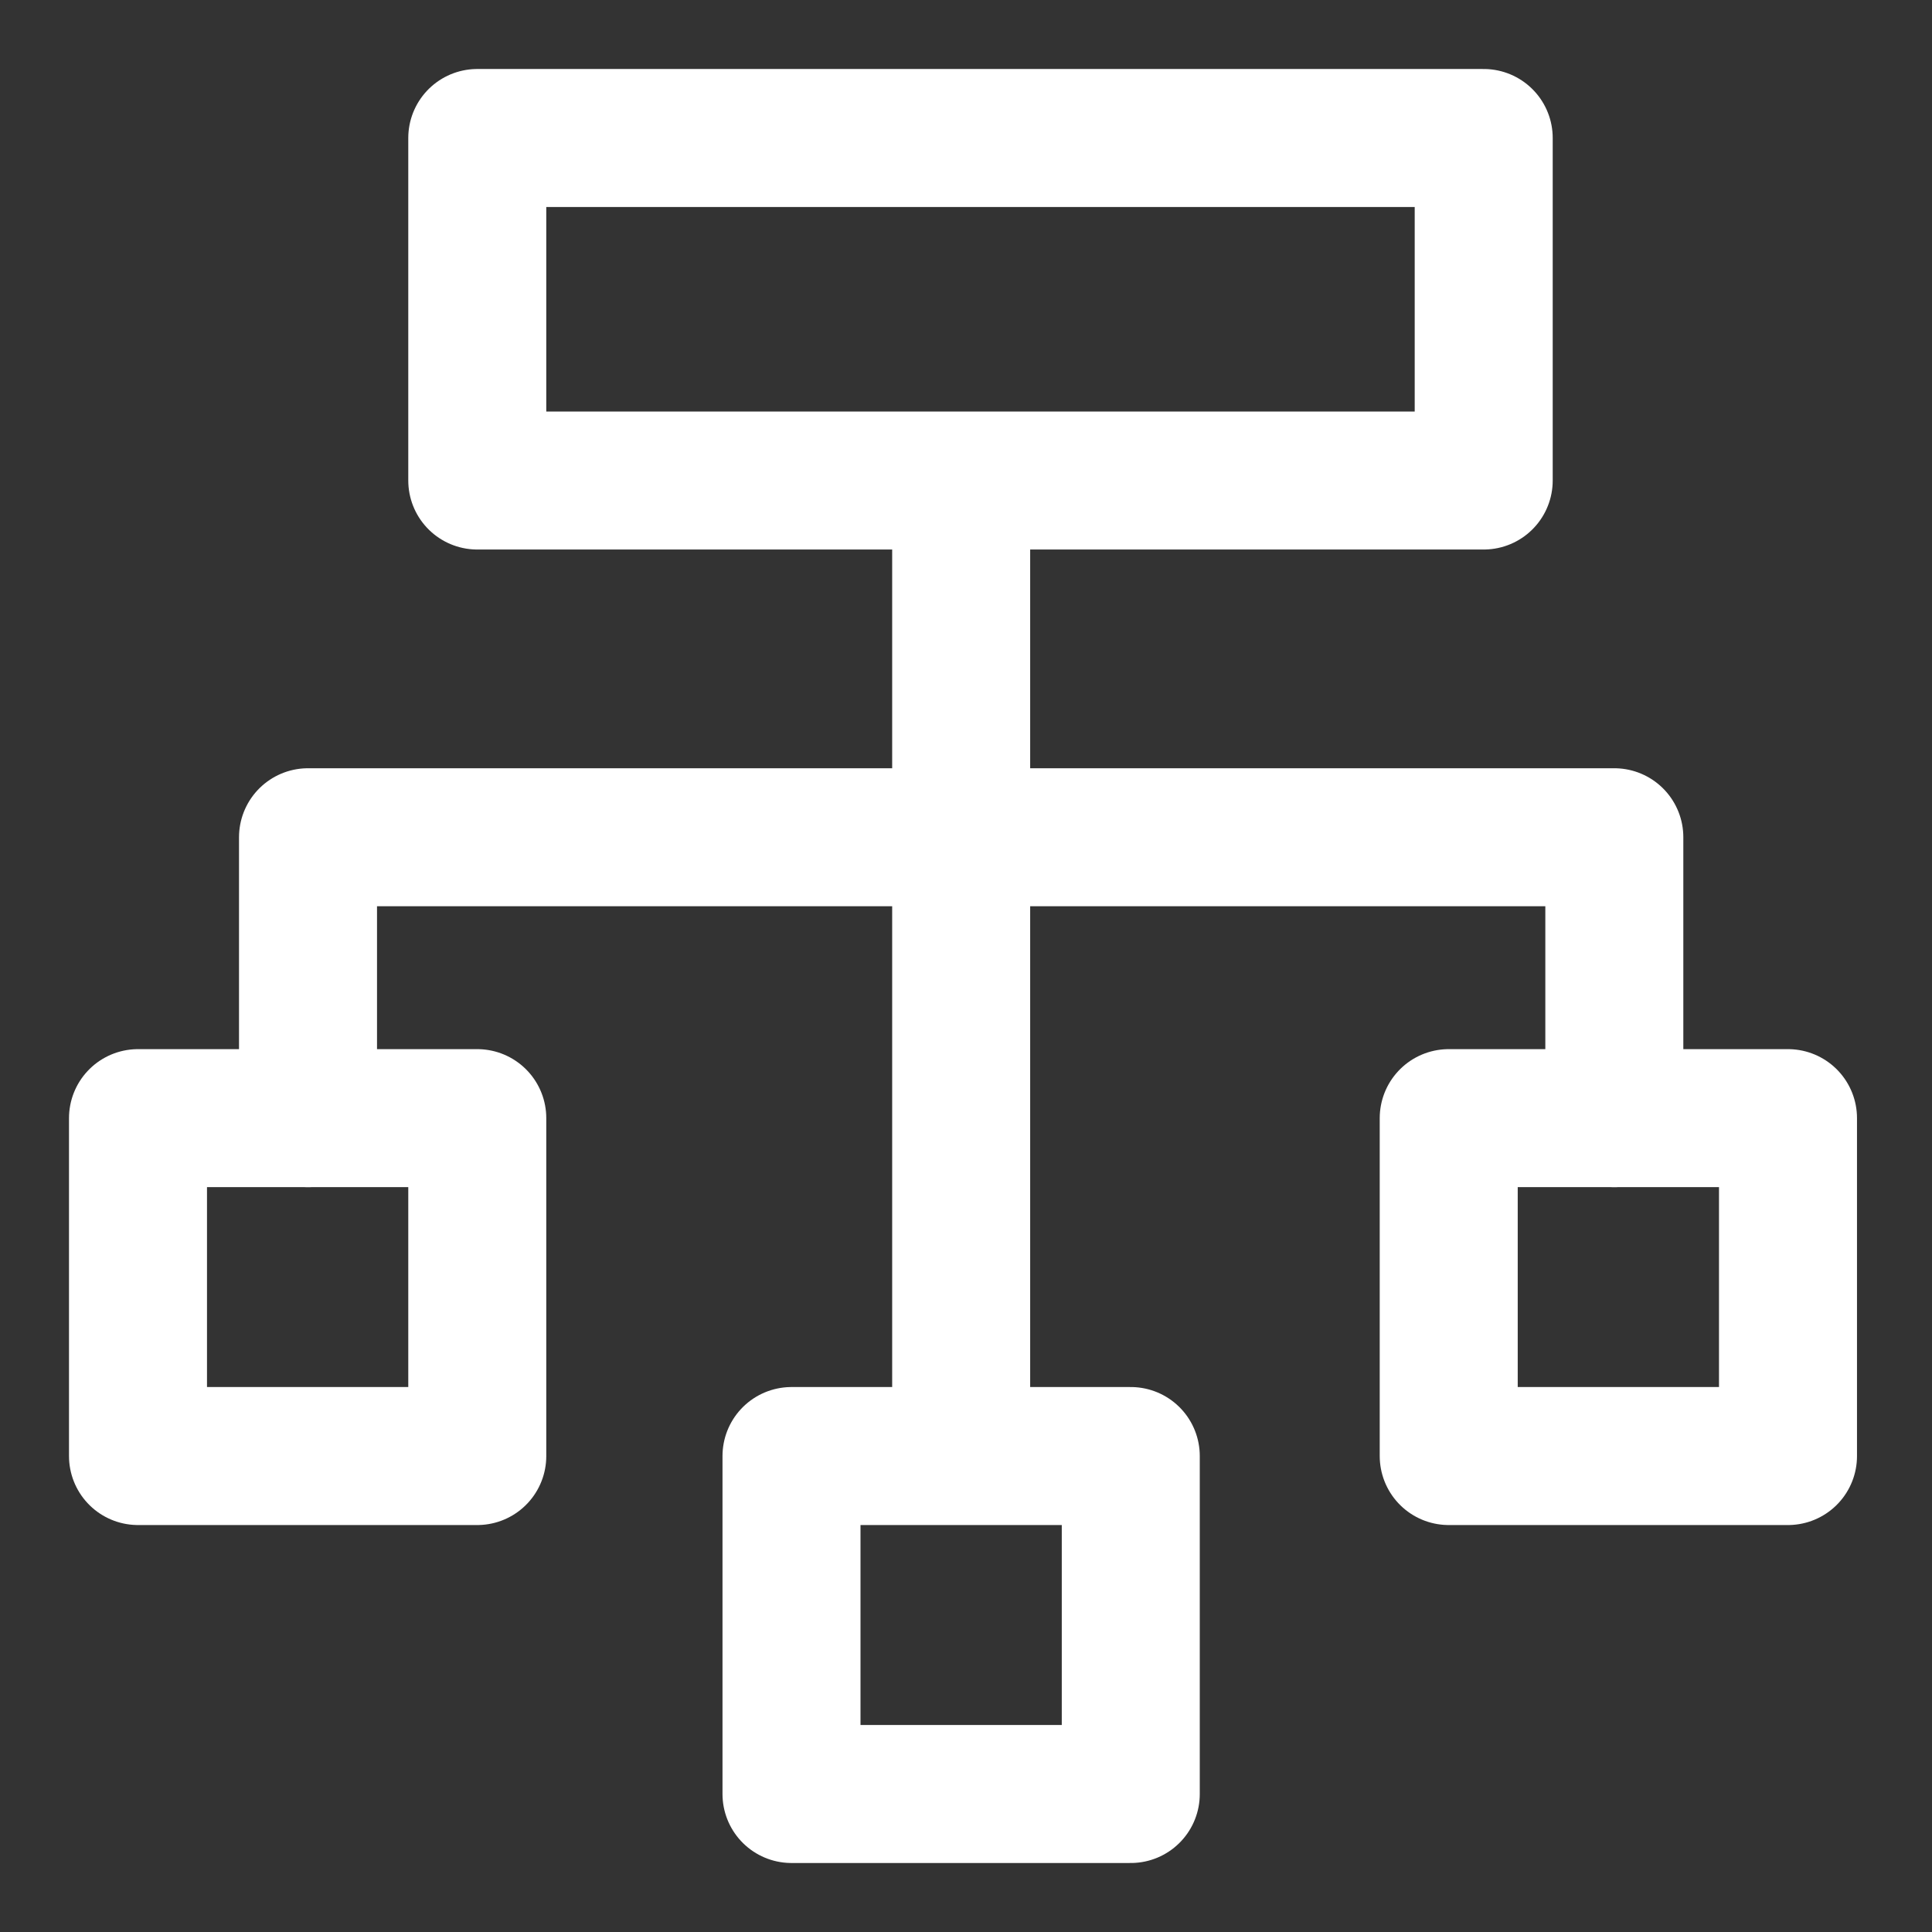 <svg width="48" height="48" viewBox="0 0 28 28" fill="none" xmlns="http://www.w3.org/2000/svg" stroke-width="2" stroke-linecap="round" stroke-linejoin="round" stroke="#ffffff"><rect x="0" y="0" width="28" height="28" fill="#333333" stroke="none"/><g><path d="M21.503 2L6.917 2L6.917 6.964L21.503 6.964L21.503 2Z"></path><path d="M13.93 7.003L13.93 20.394" fill="none" data-nofill="true"></path><path d="M13.968 12.134L23.396 12.134L23.396 16.205" fill="none" data-nofill="true"></path><path d="M13.792 12.134L4.464 12.134L4.464 16.205" fill="none" data-nofill="true"></path><path d="M6.917 16.205L2 16.205L2 21.102L6.917 21.102L6.917 16.205Z"></path><path d="M25.913 16.205L20.996 16.205L20.996 21.102L25.913 21.102L25.913 16.205Z"></path><path d="M16.388 21.102L11.471 21.102L11.471 26L16.388 26L16.388 21.102Z"></path></g></svg>